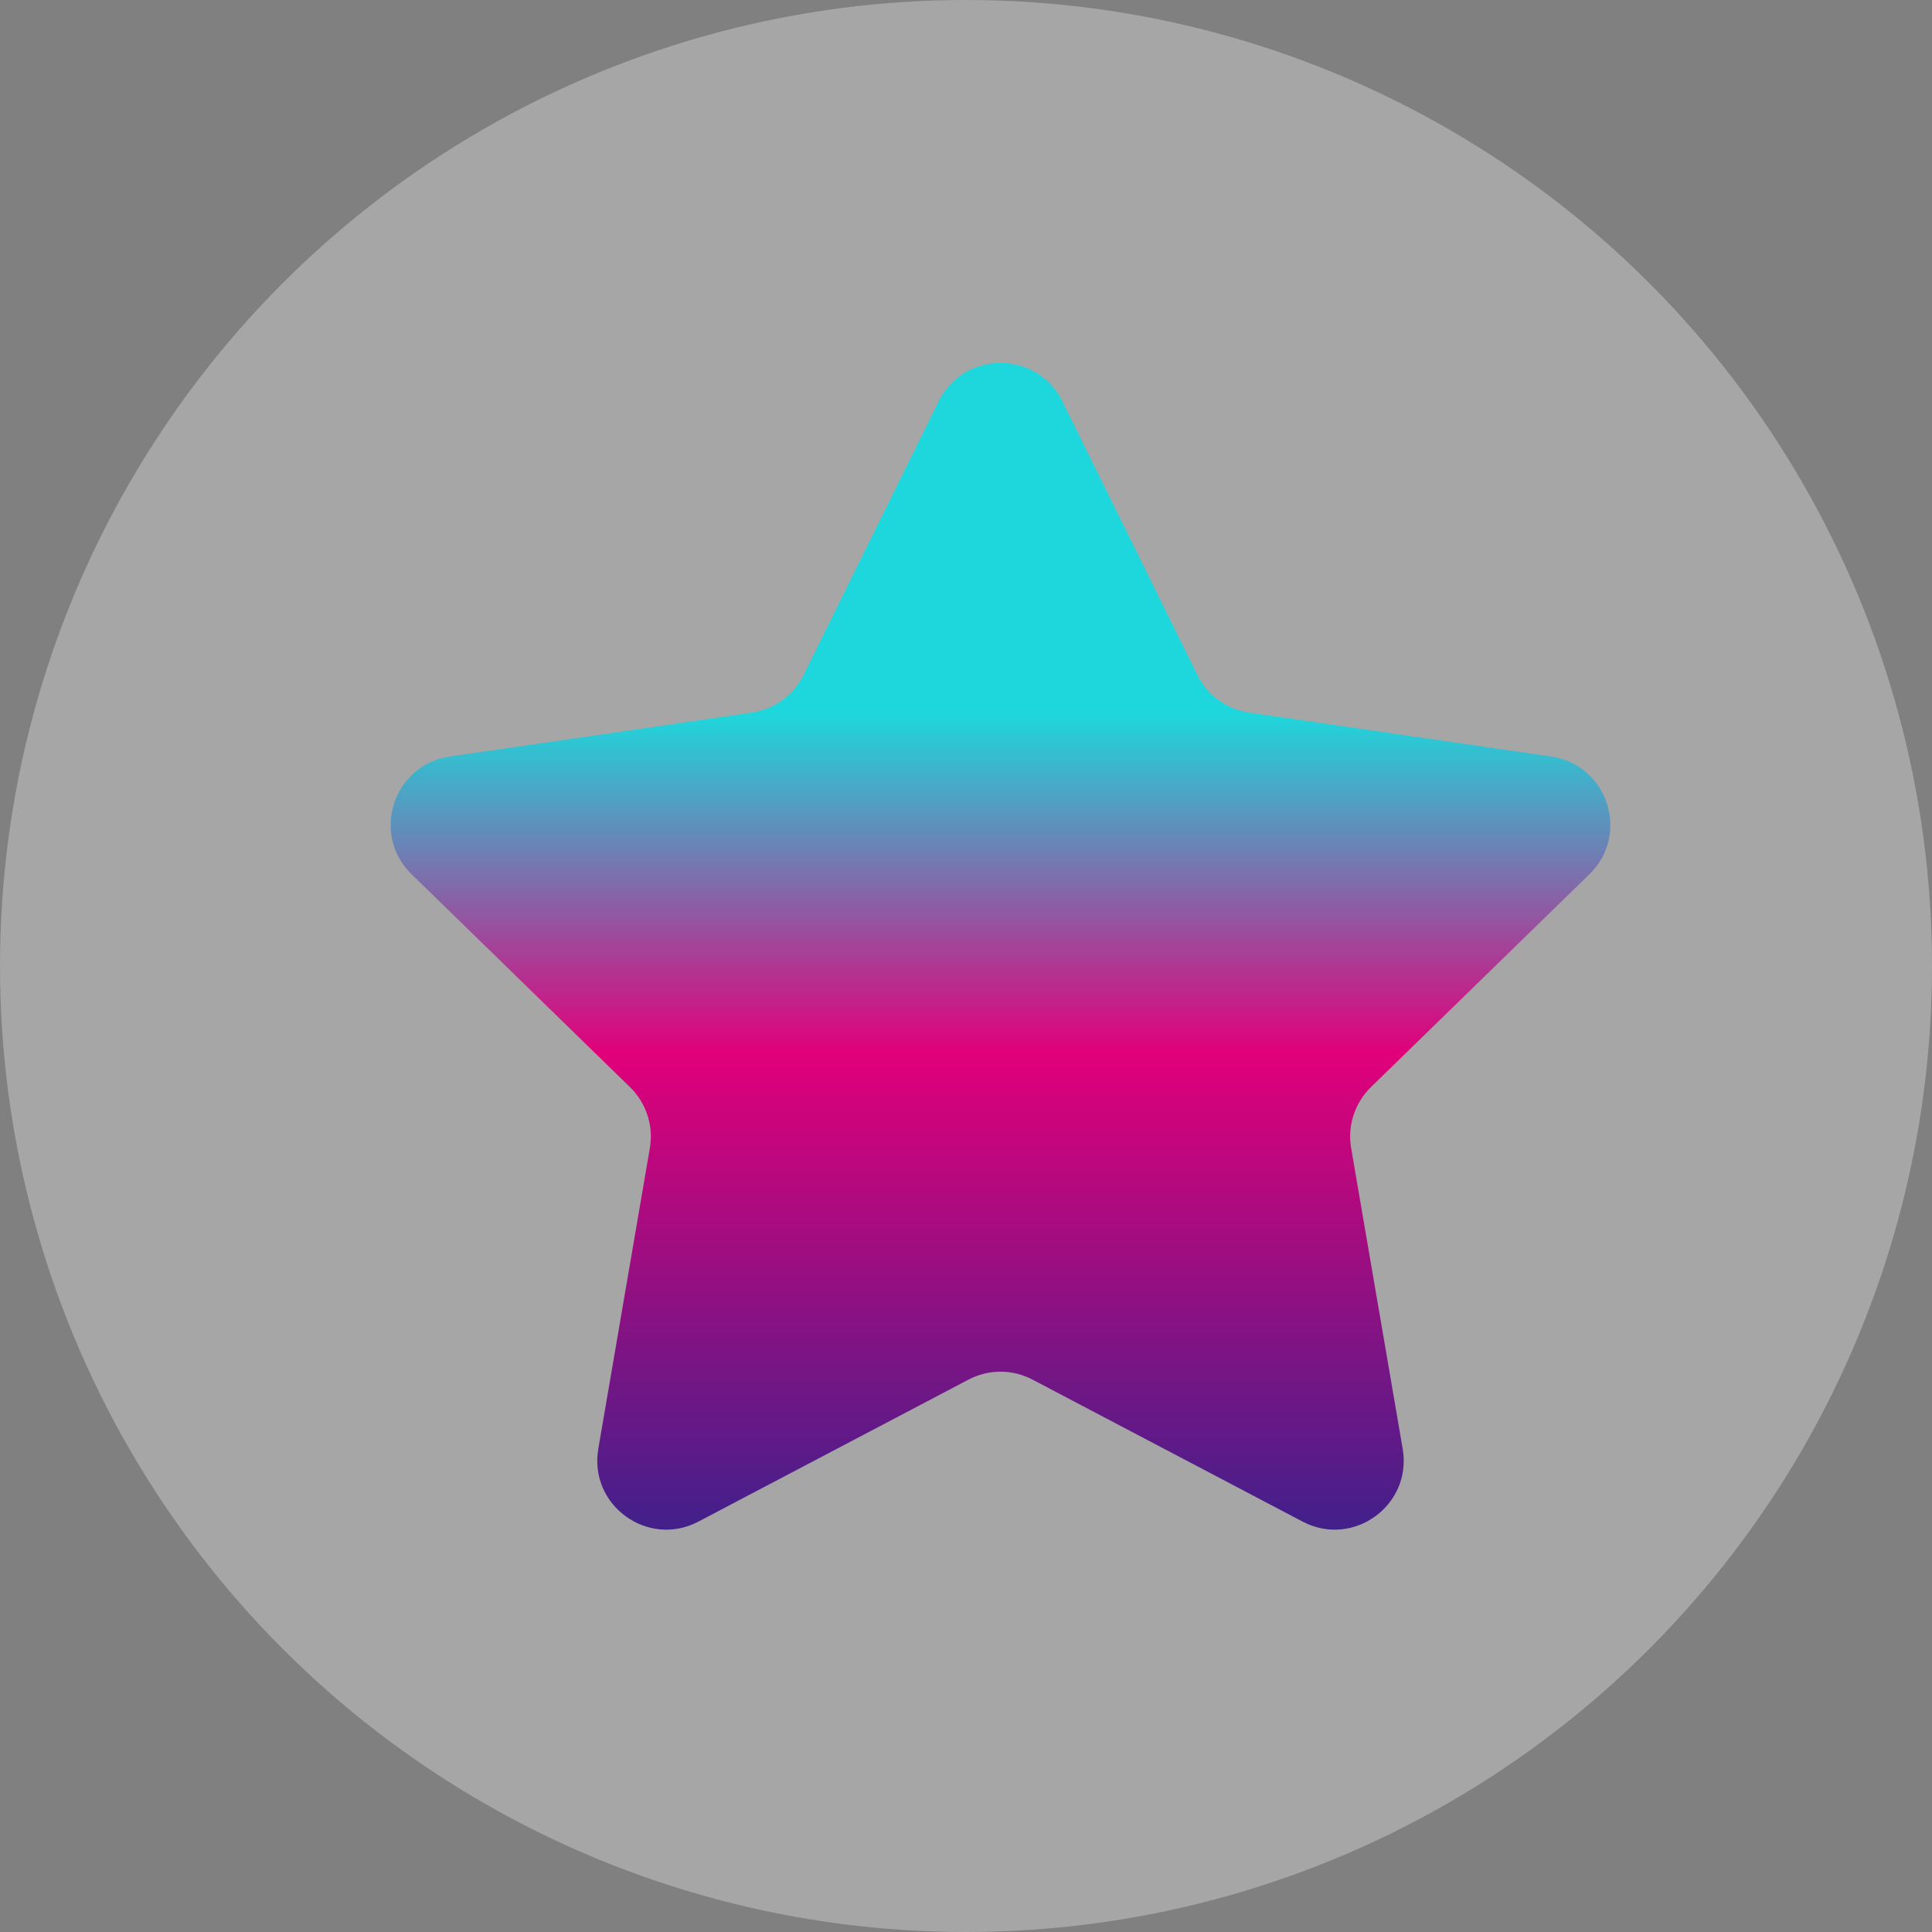 <svg width="28" height="28" viewBox="0 0 28 28" fill="none" xmlns="http://www.w3.org/2000/svg">
<rect x="0" y="0" width="28" height="28" fill="#808080" stroke="none"/>
<circle opacity="0.35" cx="14" cy="14" r="14" fill="#EEEEEE"/>
<path d="M13.603 5.817C13.97 5.074 15.03 5.074 15.397 5.817L17.353 9.781C17.499 10.076 17.78 10.281 18.106 10.328L22.481 10.964C23.301 11.083 23.629 12.091 23.035 12.67L19.869 15.755C19.634 15.985 19.526 16.316 19.582 16.64L20.329 20.998C20.469 21.814 19.612 22.438 18.878 22.052L14.965 19.995C14.674 19.841 14.326 19.841 14.035 19.995L10.122 22.052C9.388 22.438 8.531 21.814 8.671 20.998L9.418 16.64C9.474 16.316 9.366 15.985 9.13 15.755L5.965 12.67C5.371 12.091 5.699 11.083 6.519 10.964L10.894 10.328C11.22 10.281 11.501 10.076 11.647 9.781L13.603 5.817Z" fill="url(#paint0_linear)"/>
<defs>
<linearGradient id="paint0_linear" x1="14.5" y1="4" x2="14.5" y2="25" gradientUnits="userSpaceOnUse">
<stop offset="0.302" stop-color="#1ED7DC"/>
<stop offset="0.536" stop-color="#E1007A"/>
<stop offset="1" stop-color="#002D91"/>
</linearGradient>
</defs>
</svg>
